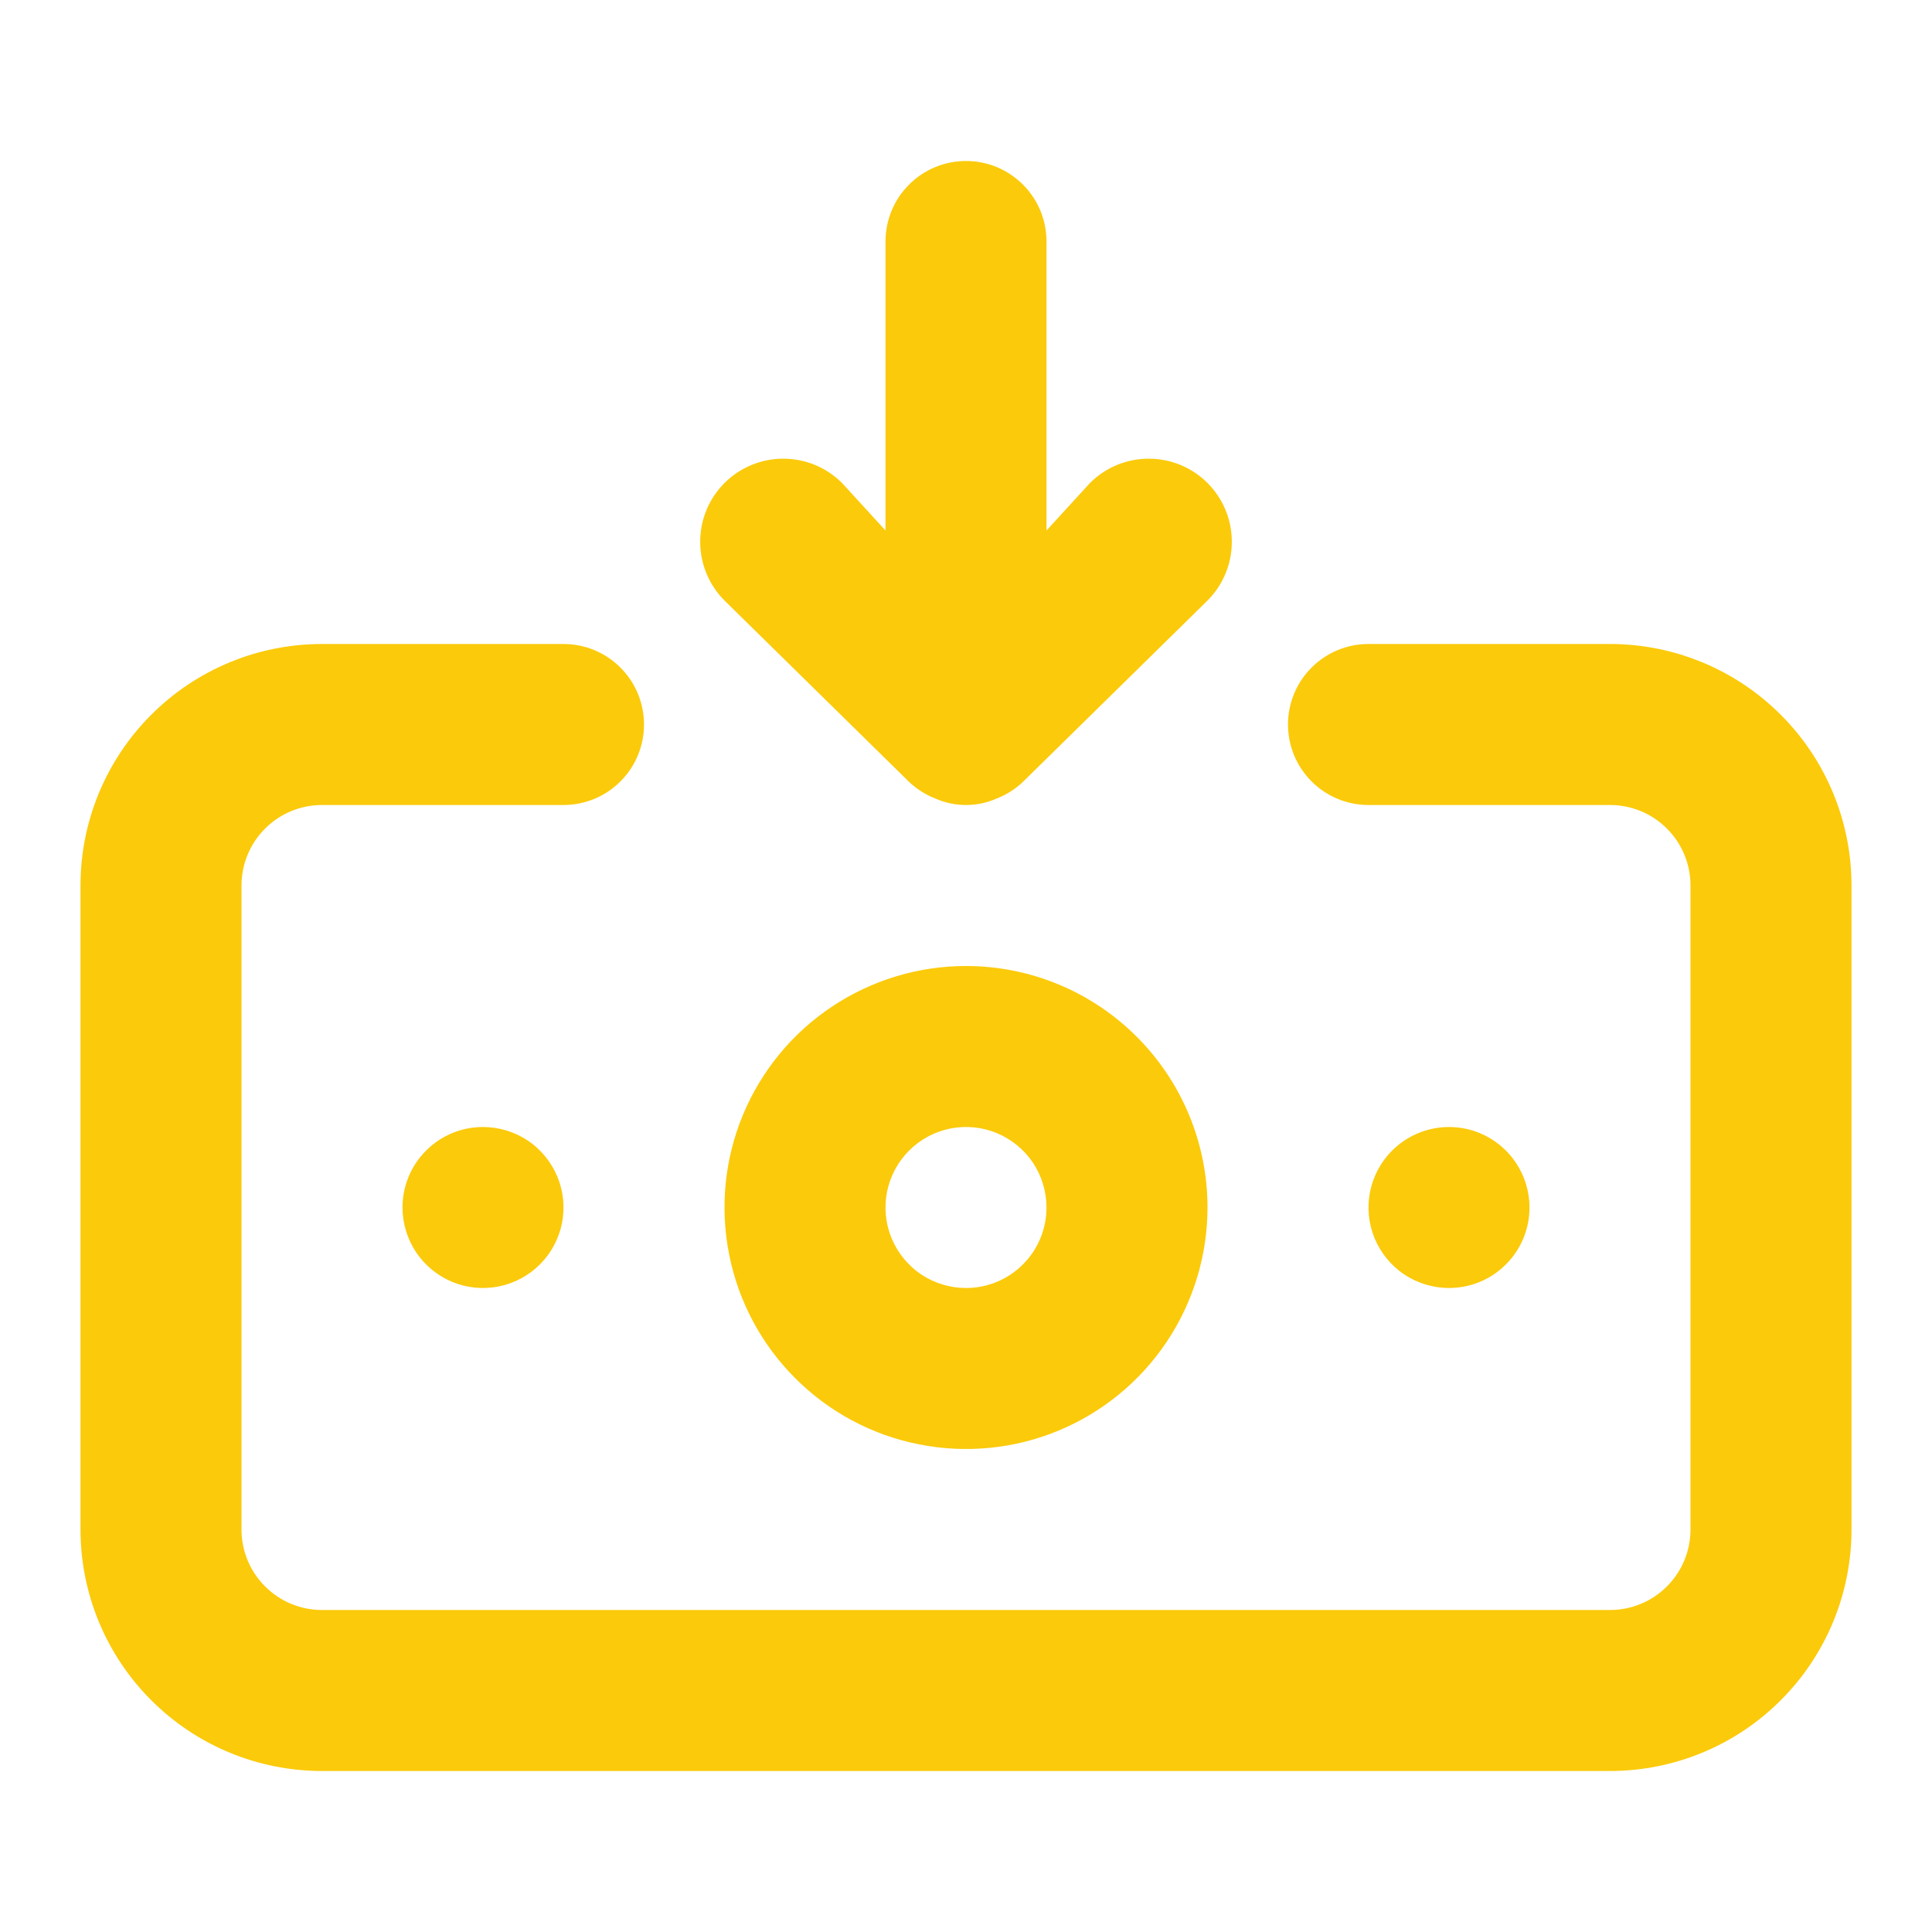 <svg width="24" height="24" viewBox="0 0 24 24" fill="none" xmlns="http://www.w3.org/2000/svg">
<path d="M12 12C11.407 12 10.827 12.176 10.333 12.506C9.84 12.835 9.455 13.304 9.228 13.852C9.001 14.4 8.942 15.003 9.058 15.585C9.173 16.167 9.459 16.702 9.879 17.121C10.298 17.541 10.833 17.827 11.415 17.942C11.997 18.058 12.6 17.999 13.148 17.772C13.696 17.545 14.165 17.16 14.494 16.667C14.824 16.173 15 15.593 15 15C15 14.204 14.684 13.441 14.121 12.879C13.559 12.316 12.796 12 12 12ZM12 16C11.802 16 11.609 15.941 11.444 15.832C11.28 15.722 11.152 15.565 11.076 15.383C11 15.2 10.981 14.999 11.019 14.805C11.058 14.611 11.153 14.433 11.293 14.293C11.433 14.153 11.611 14.058 11.805 14.019C11.999 13.981 12.2 14 12.383 14.076C12.565 14.152 12.722 14.28 12.832 14.444C12.941 14.609 13 14.802 13 15C13 15.265 12.895 15.52 12.707 15.707C12.52 15.895 12.265 16 12 16ZM11.29 9.71C11.385 9.801 11.497 9.872 11.62 9.92C11.74 9.973 11.869 10 12 10C12.131 10 12.26 9.973 12.38 9.92C12.503 9.872 12.615 9.801 12.71 9.71L15 7.46C15.194 7.266 15.302 7.004 15.302 6.73C15.302 6.456 15.194 6.194 15 6C14.806 5.806 14.544 5.698 14.27 5.698C13.996 5.698 13.734 5.806 13.54 6L13 6.59V3C13 2.735 12.895 2.48 12.707 2.293C12.52 2.105 12.265 2 12 2C11.735 2 11.48 2.105 11.293 2.293C11.105 2.48 11 2.735 11 3V6.59L10.46 6C10.266 5.806 10.004 5.698 9.73 5.698C9.456 5.698 9.194 5.806 9 6C8.806 6.194 8.698 6.456 8.698 6.73C8.698 7.004 8.806 7.266 9 7.46L11.29 9.71ZM19 15C19 14.802 18.941 14.609 18.831 14.444C18.722 14.28 18.565 14.152 18.383 14.076C18.2 14 17.999 13.981 17.805 14.019C17.611 14.058 17.433 14.153 17.293 14.293C17.153 14.433 17.058 14.611 17.019 14.805C16.981 14.999 17 15.2 17.076 15.383C17.152 15.565 17.28 15.722 17.444 15.832C17.609 15.941 17.802 16 18 16C18.265 16 18.52 15.895 18.707 15.707C18.895 15.52 19 15.265 19 15ZM20 8H17C16.735 8 16.48 8.105 16.293 8.293C16.105 8.48 16 8.735 16 9C16 9.265 16.105 9.52 16.293 9.707C16.48 9.895 16.735 10 17 10H20C20.265 10 20.52 10.105 20.707 10.293C20.895 10.48 21 10.735 21 11V19C21 19.265 20.895 19.52 20.707 19.707C20.52 19.895 20.265 20 20 20H4C3.735 20 3.48 19.895 3.293 19.707C3.105 19.52 3 19.265 3 19V11C3 10.735 3.105 10.48 3.293 10.293C3.48 10.105 3.735 10 4 10H7C7.265 10 7.52 9.895 7.707 9.707C7.895 9.52 8 9.265 8 9C8 8.735 7.895 8.48 7.707 8.293C7.52 8.105 7.265 8 7 8H4C3.204 8 2.441 8.316 1.879 8.879C1.316 9.441 1 10.204 1 11V19C1 19.796 1.316 20.559 1.879 21.121C2.441 21.684 3.204 22 4 22H20C20.796 22 21.559 21.684 22.121 21.121C22.684 20.559 23 19.796 23 19V11C23 10.204 22.684 9.441 22.121 8.879C21.559 8.316 20.796 8 20 8ZM5 15C5 15.198 5.059 15.391 5.169 15.556C5.278 15.72 5.435 15.848 5.617 15.924C5.8 16 6.001 16.019 6.195 15.981C6.389 15.942 6.567 15.847 6.707 15.707C6.847 15.567 6.942 15.389 6.981 15.195C7.019 15.001 7 14.8 6.924 14.617C6.848 14.435 6.72 14.278 6.556 14.168C6.391 14.059 6.198 14 6 14C5.735 14 5.48 14.105 5.293 14.293C5.105 14.48 5 14.735 5 15Z" fill="#FBCA0A"/>
</svg>
